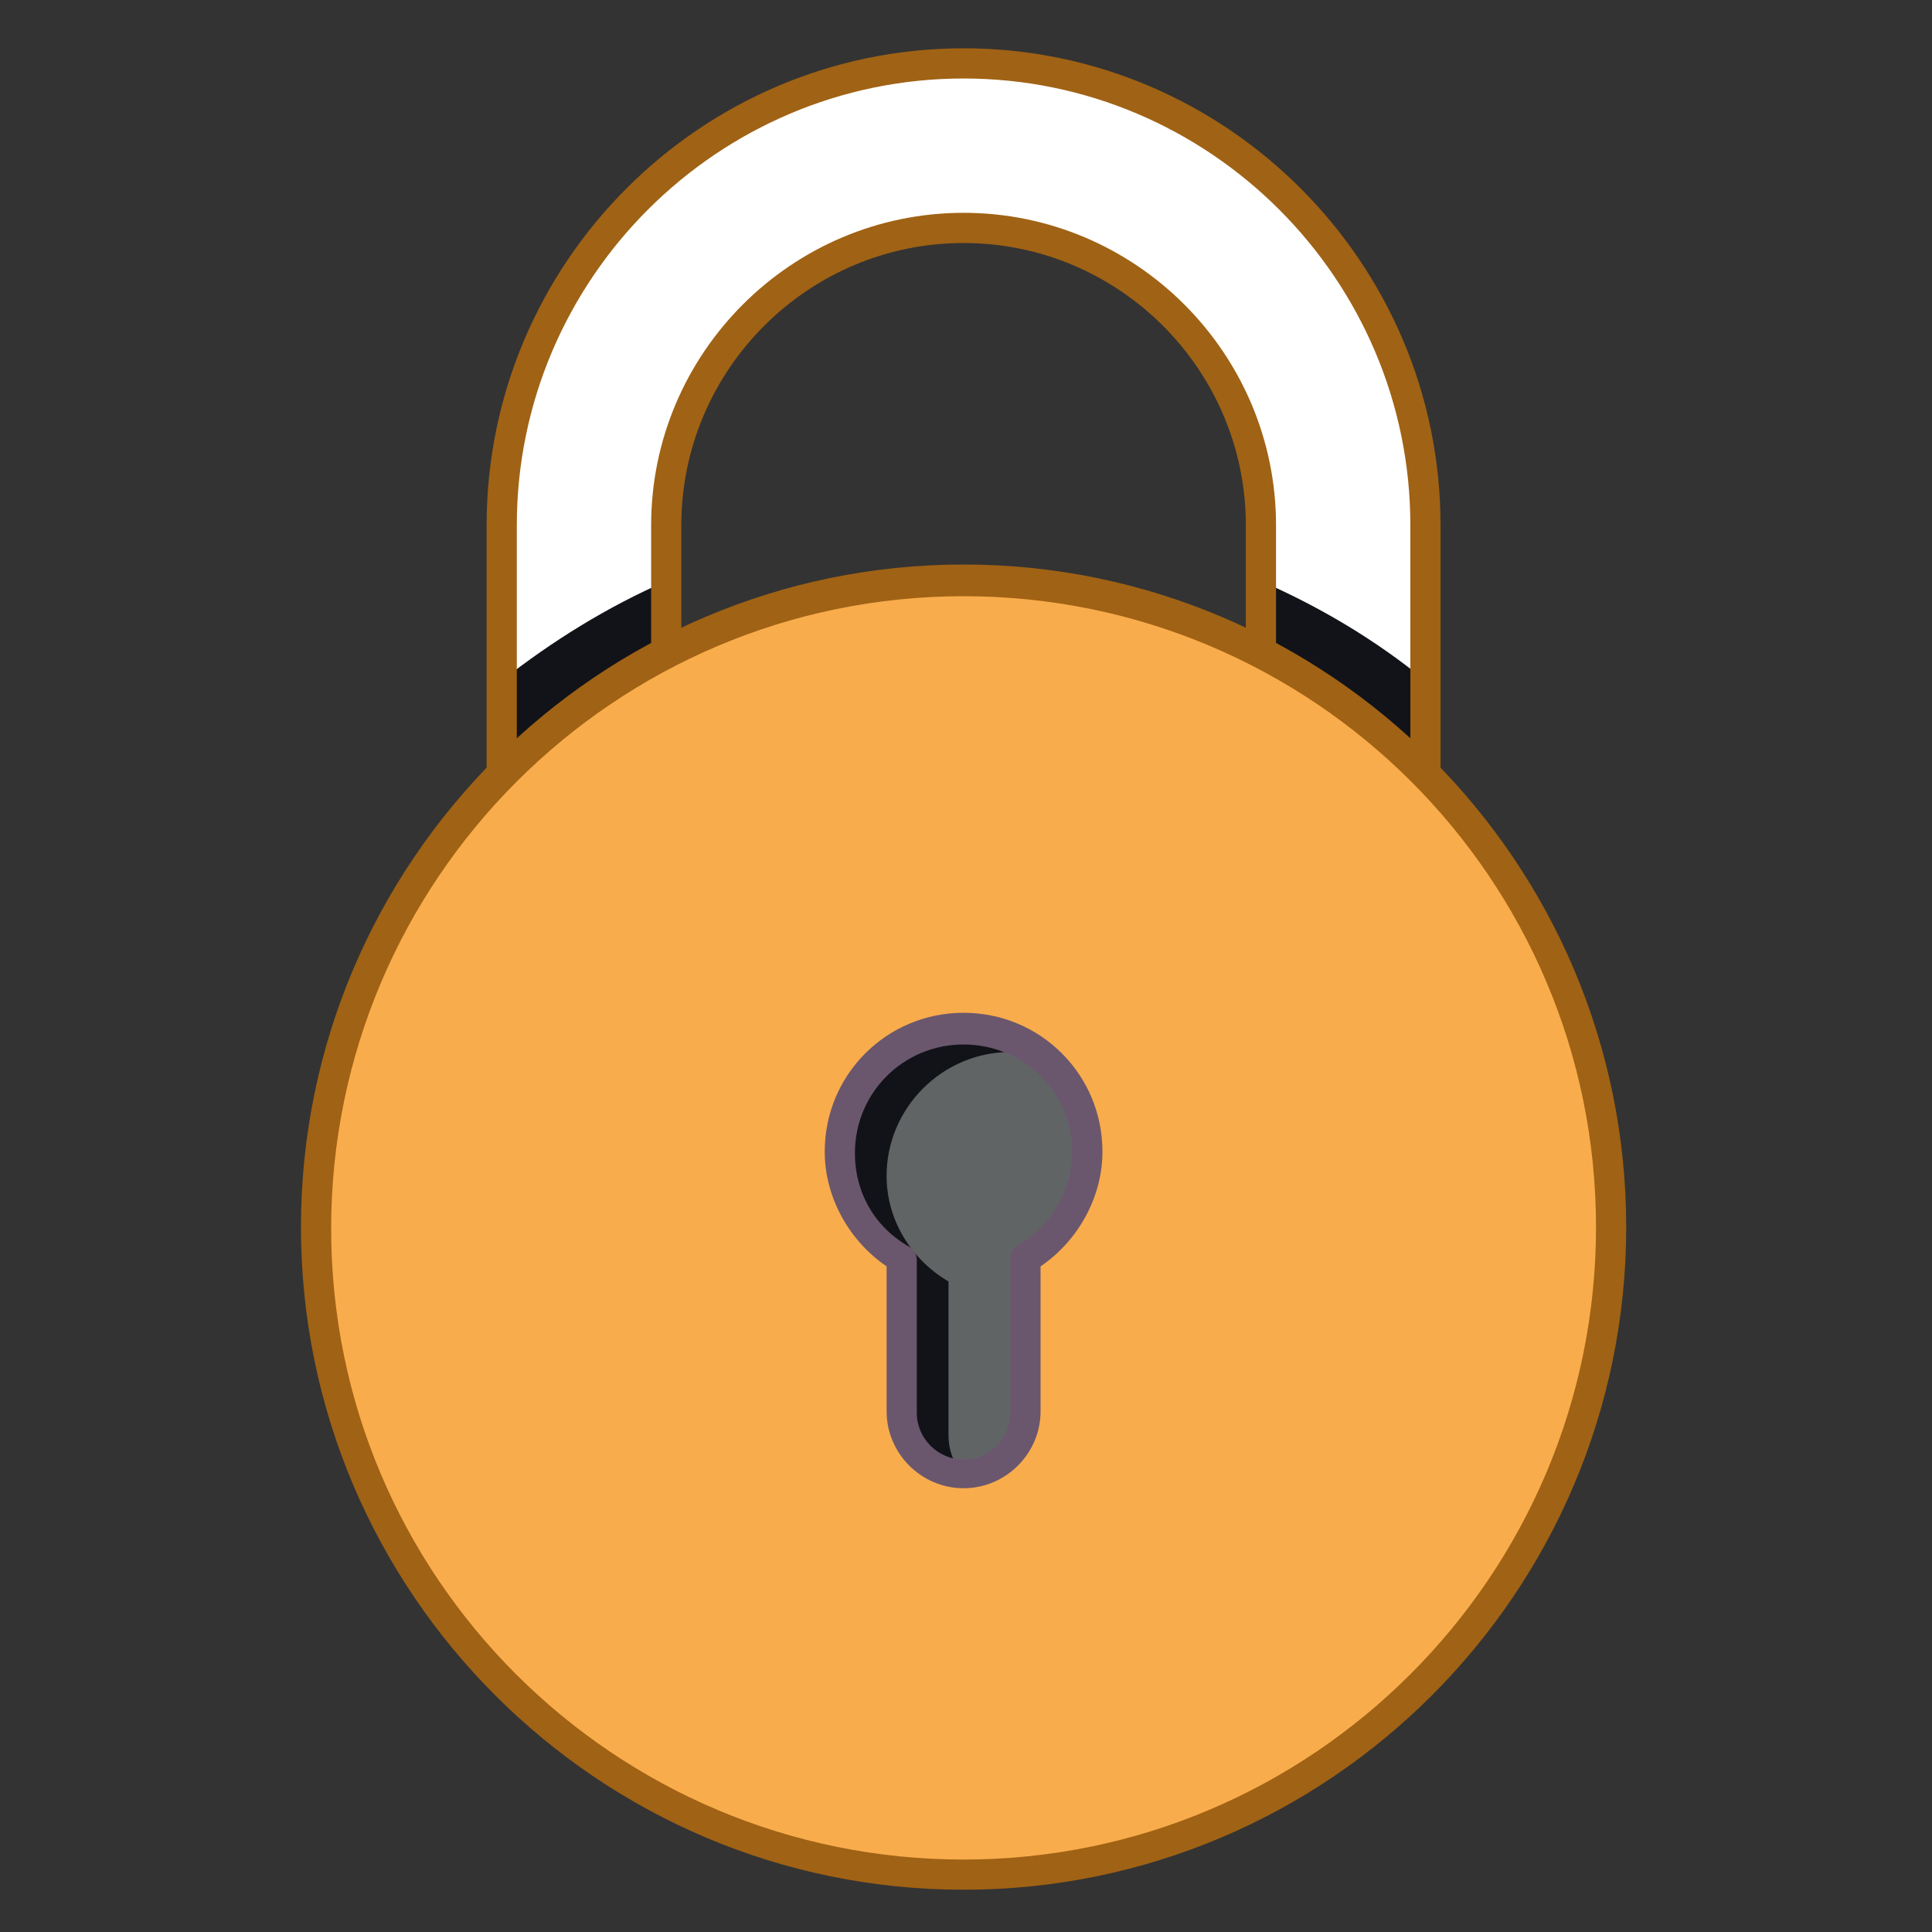 <?xml version="1.0" encoding="UTF-8"?>
<svg width="200px" height="200px" viewBox="0 0 200 200" version="1.1" xmlns="http://www.w3.org/2000/svg" xmlns:xlink="http://www.w3.org/1999/xlink">
    <rect x="0" y="0" width="200" height="200" fill="#333333" stroke="none"/>
    <!-- Generator: Sketch 55.1 (78136) - https://sketchapp.com -->
    <title>lock</title>
    <desc>Created with Sketch.</desc>
    <g id="lock" stroke="none" stroke-width="1" fill="none" fill-rule="evenodd">
        <g id="锁" transform="translate(31, 5)" fill-rule="nonzero">
            <path d="M68.75,1.562 C42.344,1.562 20.938,22.969 20.938,49.375 L20.938,100.625 L116.562,100.625 L116.562,49.375 C116.562,22.969 95.156,1.562 68.75,1.562 Z M99.531,83.594 L37.969,83.594 L37.969,49.375 C37.969,32.344 51.719,18.594 68.75,18.594 C85.781,18.594 99.531,32.344 99.531,49.375 L99.531,83.594 Z" id="形状" fill="#FFFFFF"></path>
            <path d="M116.562,65.469 C111.406,61.25 105.625,57.812 99.531,55.156 L99.531,74.375 L37.969,74.375 L37.969,55.156 C31.875,57.812 26.094,61.406 20.938,65.469 L20.938,91.406 L116.562,91.406 L116.562,65.469 Z" id="路径" fill="#111318"></path>
            <path d="M116.562,102.188 L20.938,102.188 C20,102.188 19.375,101.562 19.375,100.625 L19.375,49.375 C19.375,22.188 41.562,0 68.75,0 C95.938,0 118.125,22.188 118.125,49.375 L118.125,100.625 C118.125,101.562 117.5,102.188 116.562,102.188 Z M22.5,99.062 L115,99.062 L115,49.375 C115,23.906 94.219,3.125 68.75,3.125 C43.281,3.125 22.5,23.906 22.5,49.375 L22.5,99.062 Z M99.531,85.156 L37.969,85.156 C37.031,85.156 36.406,84.531 36.406,83.594 L36.406,49.375 C36.406,31.562 50.938,17.031 68.75,17.031 C86.562,17.031 101.094,31.562 101.094,49.375 L101.094,83.594 C101.094,84.375 100.312,85.156 99.531,85.156 L99.531,85.156 Z M39.531,82.031 L97.969,82.031 L97.969,49.375 C97.969,33.281 84.844,20.156 68.75,20.156 C52.656,20.156 39.531,33.281 39.531,49.375 L39.531,82.031 L39.531,82.031 Z" id="形状" fill="#A06214"></path>
            <path d="M1.719,122.031 C1.719,159.052 31.73,189.062 68.75,189.062 C105.77,189.062 135.781,159.052 135.781,122.031 C135.781,85.011 105.77,55 68.75,55 C31.73,55 1.719,85.011 1.719,122.031 L1.719,122.031 Z" id="路径" fill="#F9AC4C"></path>
            <path d="M81.562,114.375 C81.562,107.344 75.781,101.562 68.75,101.562 C61.719,101.562 55.938,107.344 55.938,114.375 C55.938,119.062 58.594,123.125 62.344,125.312 L62.344,141.094 C62.344,144.688 65.156,147.5 68.75,147.5 C72.344,147.5 75.156,144.688 75.156,141.094 L75.156,125.312 C78.906,123.125 81.562,119.062 81.562,114.375 L81.562,114.375 Z" id="路径" fill="#616465"></path>
            <path d="M67.188,127.656 C63.438,125.469 60.781,121.406 60.781,116.719 C60.781,109.688 66.562,103.906 73.594,103.906 C74.688,103.906 75.781,104.062 76.719,104.375 C74.531,102.656 71.719,101.562 68.75,101.562 C61.719,101.562 55.938,107.344 55.938,114.375 C55.938,119.062 58.594,123.125 62.344,125.312 L62.344,141.094 C62.344,144.531 65.156,147.344 68.594,147.5 C67.656,146.406 67.188,145 67.188,143.594 L67.188,127.656 Z" id="路径" fill="#111318"></path>
            <path d="M68.75,149.062 C64.375,149.062 60.781,145.469 60.781,141.094 L60.781,126.094 C56.875,123.438 54.375,118.906 54.375,114.219 C54.375,106.25 60.781,99.844 68.75,99.844 C76.719,99.844 83.125,106.25 83.125,114.219 C83.125,118.906 80.625,123.438 76.719,126.094 L76.719,141.094 C76.719,145.469 73.125,149.062 68.75,149.062 L68.75,149.062 Z M68.75,103.125 C62.5,103.125 57.5,108.125 57.5,114.375 C57.5,118.438 59.531,122.031 63.125,124.062 C63.594,124.375 63.906,124.844 63.906,125.469 L63.906,141.25 C63.906,143.906 66.094,146.094 68.75,146.094 C71.406,146.094 73.594,143.906 73.594,141.25 L73.594,125.312 C73.594,124.688 73.906,124.219 74.375,123.906 C77.812,121.875 80,118.281 80,114.219 C80,108.125 75,103.125 68.75,103.125 L68.75,103.125 Z" id="形状" fill="#6A576D"></path>
            <path d="M68.75,190.625 C30.938,190.625 0.156,159.844 0.156,122.031 C0.156,84.219 30.938,53.438 68.75,53.438 C106.562,53.438 137.344,84.219 137.344,122.031 C137.344,159.844 106.562,190.625 68.75,190.625 Z M68.75,56.719 C32.656,56.719 3.281,86.094 3.281,122.188 C3.281,158.281 32.656,187.5 68.75,187.5 C104.844,187.5 134.219,158.125 134.219,122.031 C134.219,85.938 104.844,56.719 68.75,56.719 Z" id="形状" fill="#A06214"></path>
        </g>
    </g>
</svg>